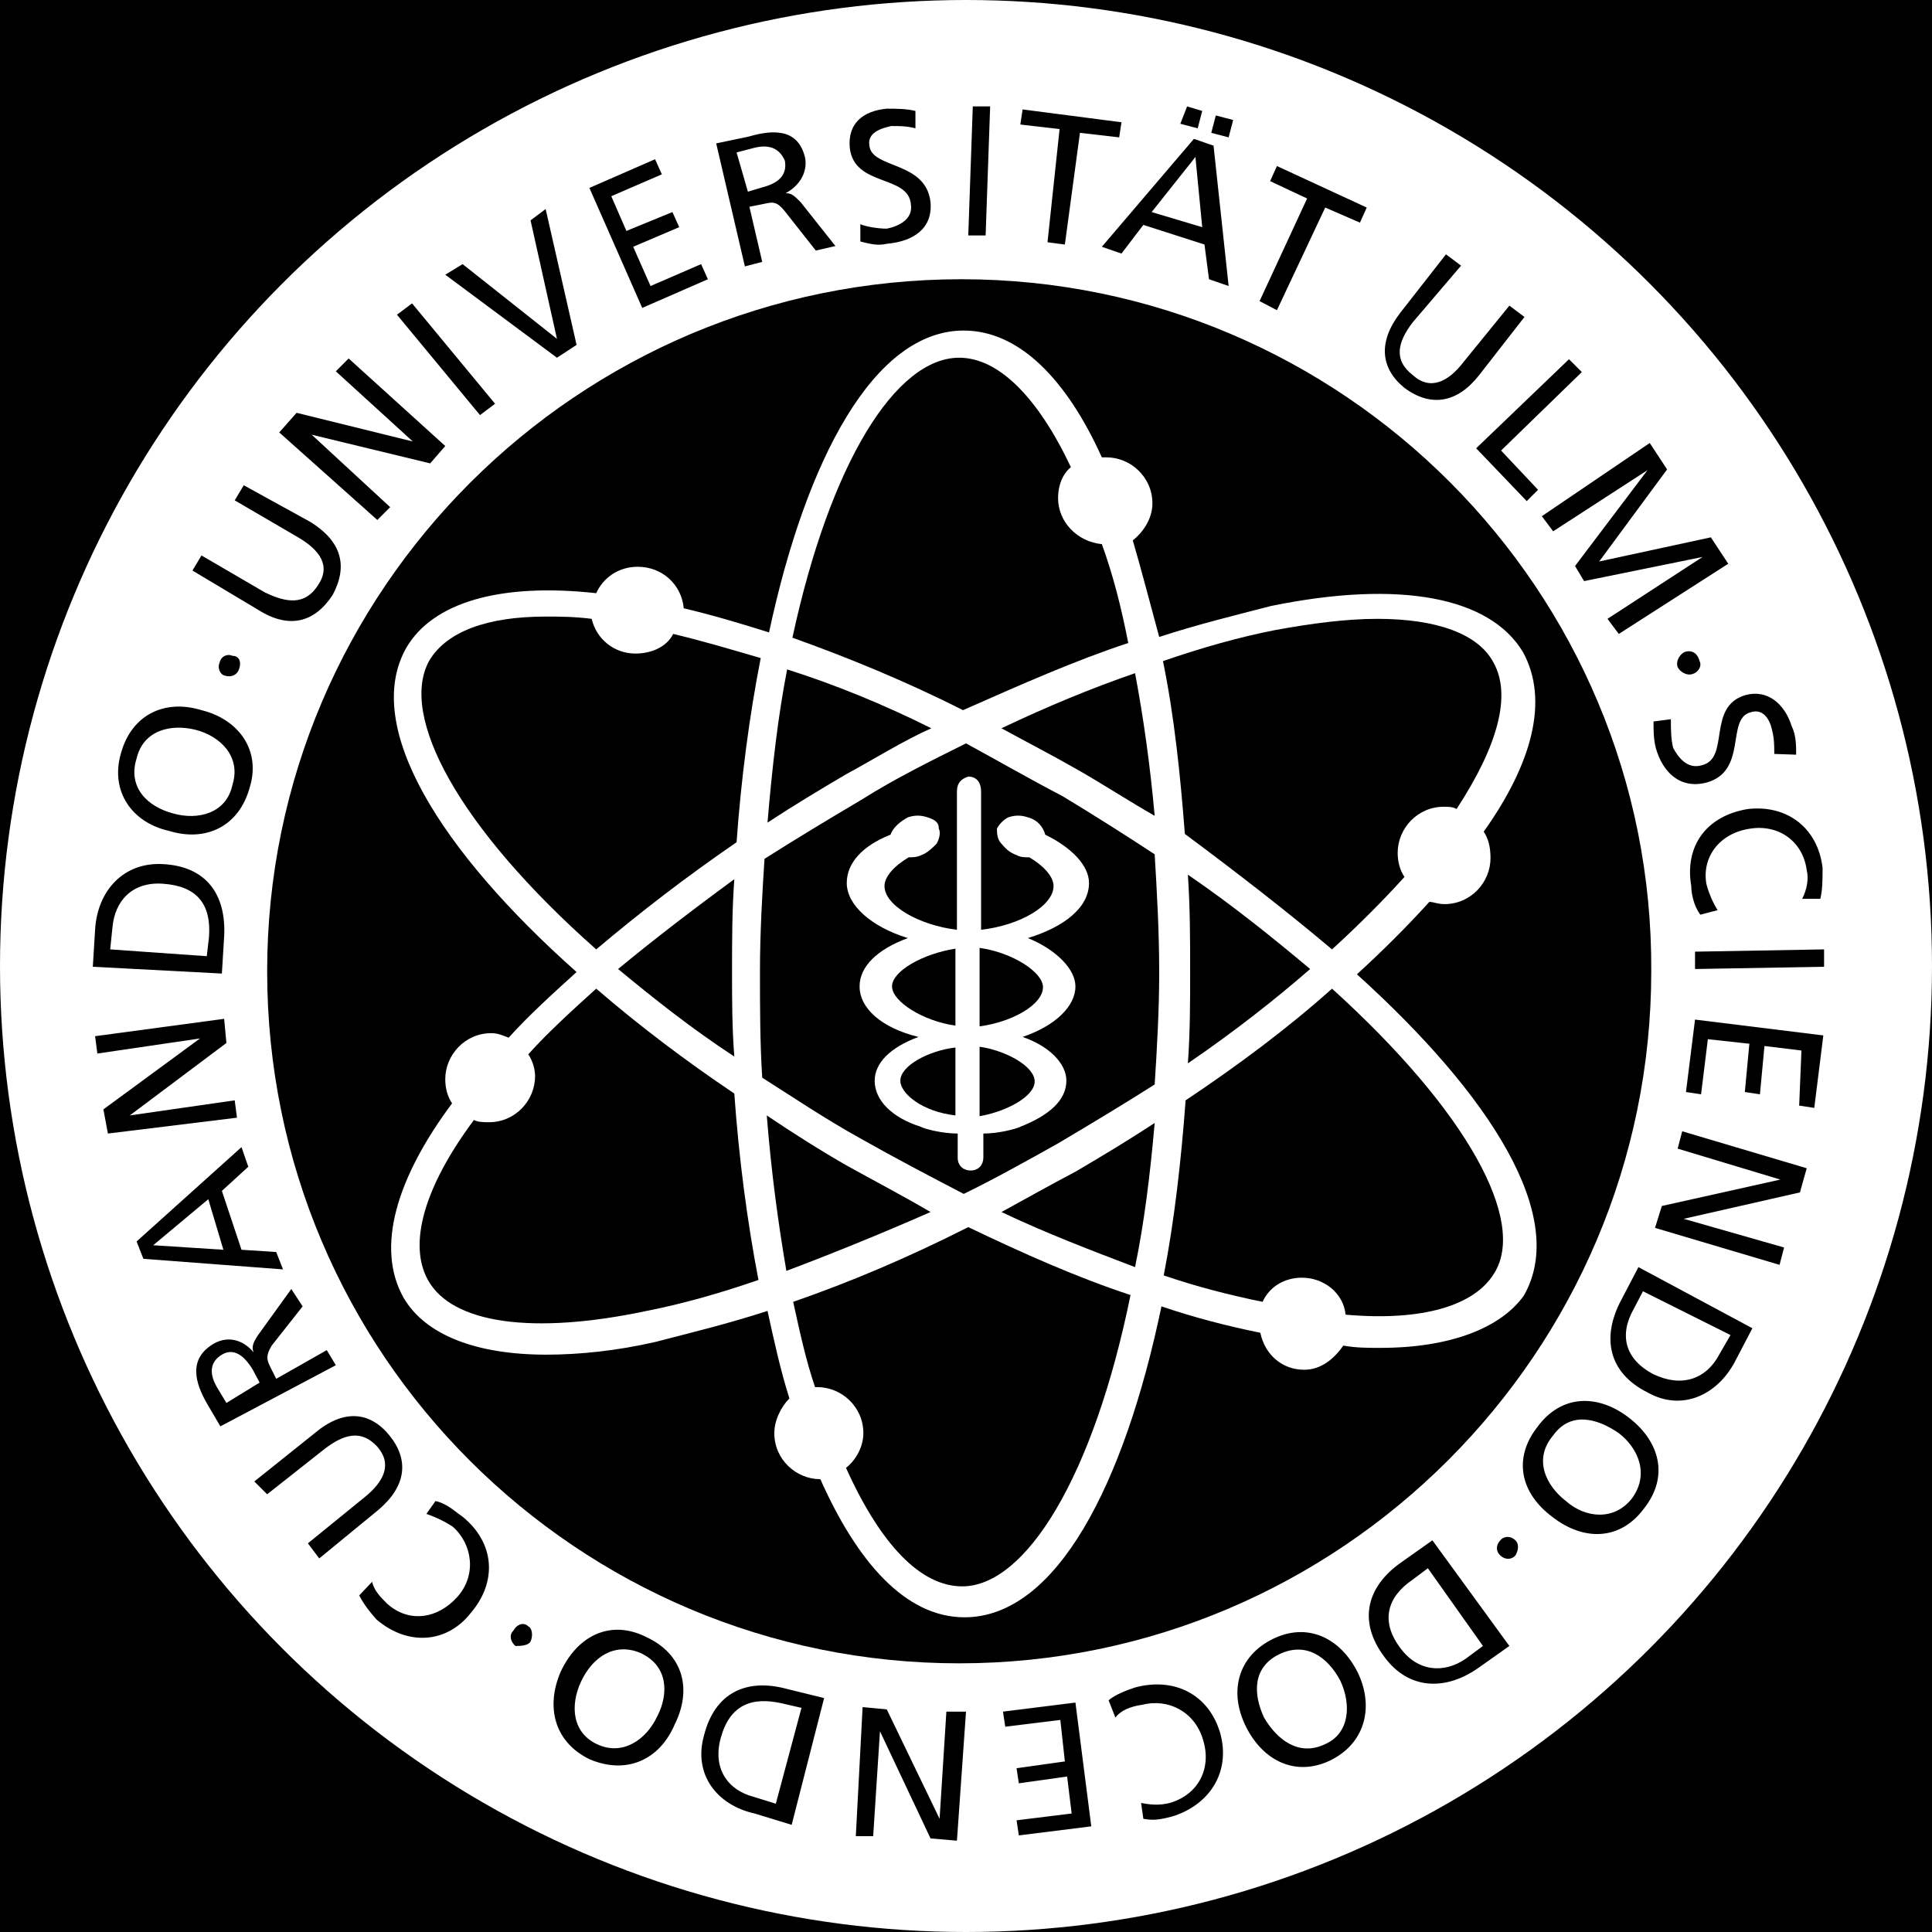 <?xml version="1.0" encoding="utf-8"?>
<!-- Generator: Adobe Illustrator 26.3.1, SVG Export Plug-In . SVG Version: 6.00 Build 0)  -->
<svg version="1.1" id="affiliation" xmlns="http://www.w3.org/2000/svg" xmlns:xlink="http://www.w3.org/1999/xlink" x="0px"
	 y="0px" viewBox="0 0 256 256" style="enable-background:new 0 0 256 256;" xml:space="preserve">
<style type="text/css">
	.st0{fill:#FFFFFF;}
	.st1{display:none;fill:#FFFFFF;}
</style>
<rect id="black" width="256" height="256"/>
<circle
   id="background"
   class="st0"
   cx="128"
   cy="128"
   r="128" />
<g id="logo_00000169557994799884142440000017718490564280908447_">
	<g>
		<path d="M105.1,172.5c0.9,4.1,1.7,7.8,2.9,11.3c0,0,0,0,0.3,0c3.2,0,6.1,2.6,6.1,6.1c0,1.7-0.9,3.5-2.3,4.6
			c4.6,10.2,9.9,15.7,15.4,15.7c8.4,0,17.4-14.5,22.3-38.6c-7-2.3-14.2-5.5-21.5-9C120.2,166.7,112.6,169.9,105.1,172.5"/>
		<path d="M112.3,154.5c-3.5-2-7.3-4.4-10.7-6.7c0.6,7.5,1.5,14.2,2.6,20.6c6.1-2.3,12.5-4.9,19.1-7.8
			C119.9,158.6,116.1,156.6,112.3,154.5"/>
		<path d="M142.8,102c3.5,2,6.7,4.1,10.2,6.1c-0.6-6.7-1.5-13.1-2.6-18.9c-5.8,2-11.6,4.4-17.7,7.3C135.8,98.2,139.3,100,142.8,102"
			/>
		<path d="M84.2,86.6c-2.9,0-5.2-2-5.8-4.6c-2.3-0.3-4.4-0.3-6.1-0.3c-7.8,0-13.1,2-15.4,5.8c-4.1,7.3,3.8,22.1,22.1,38.3
			c5.8-4.9,11.9-9.6,18.6-14.2c0.6-8.4,1.7-16.8,3.2-24.4c-4.1-1.2-7.8-2.3-11.6-3.2C88.3,85.8,86.2,86.6,84.2,86.6"/>
		<path d="M132.7,160.6c6.1,2.9,12.2,5.2,17.7,7.3c1.2-5.8,2-12.2,2.6-19.1c-3.5,2.3-7,4.4-10.4,6.4
			C139,157.1,135.8,158.9,132.7,160.6"/>
		<path d="M149.5,85.2c-0.9-4.6-2-9-3.5-13.1c-3.2-0.3-5.8-2.9-5.8-6.1c0-1.7,0.6-3.2,1.7-4.1c-4.4-9.3-9.6-14.5-14.8-14.5
			c-8.4,0-17.1,13.9-22.1,37.1c7.3,2.6,15.1,5.8,22.6,9.6C135.3,90.7,142.5,87.5,149.5,85.2"/>
		<path d="M81.9,128.4c4.6,3.8,9.6,7.8,15.4,11.6c-0.3-3.8-0.3-7.5-0.3-11.3c0-4.1,0-8.1,0.3-12.2C91.7,120.6,86.5,124.6,81.9,128.4
			"/>
		<path d="M123.4,96.5c-6.4-3.2-12.8-5.8-19.1-7.8c-1.2,6.1-2,13.1-2.6,20.3c3.5-2.3,7-4.4,10.4-6.4
			C115.8,100.6,119.6,98.2,123.4,96.5"/>
		<path d="M79,131c-3.2,2.9-6.4,5.8-9,8.7c0.6,0.9,0.9,2,0.9,2.9c0,3.2-2.6,6.1-6.1,6.1c-0.6,0-1.5,0-2-0.3
			c-6.7,9-8.7,16.5-6.1,21.2c3.2,5.8,13.9,7.3,29,4.1c4.6-0.9,9.6-2.3,14.8-4.1c-1.5-7.8-2.6-16.2-3.2-24.7
			C90.9,140.6,84.8,136,79,131"/>
		<path d="M119.3,143.2c0,1.7,2.9,4.1,7.3,4.6l0,0v-9C123.1,139.2,119.3,141.2,119.3,143.2"/>
		<path d="M173.6,128.4c-4.9-4.1-10.2-8.4-16.2-12.5c0.3,4.4,0.3,8.7,0.3,12.8s0,8.1-0.3,12.2C163.4,136.8,168.9,132.5,173.6,128.4"
			/>
		<path d="M176.5,131c-5.8,5.2-12.5,10.2-19.4,14.8c-0.6,8.1-1.5,16-2.9,23.2c4.4,1.5,8.7,2.6,13.1,3.5c0.9-2,2.9-3.2,5.2-3.2
			c2.9,0,5.5,2,5.8,4.9c10.2,0.9,17.1-1.2,19.7-5.5C202.3,161.8,194.5,147.3,176.5,131"/>
		<path d="M182.9,178.6c-1.7,0-3.2,0-4.9-0.3c-1.2,1.7-2.9,3.2-5.2,3.2c-2.9,0-5.2-2-5.8-4.9c-4.4-0.9-8.7-2-13.1-3.5
			c-4.9,23.5-13.9,41.2-26.1,41.2c-7.8,0-14.2-7.3-19.1-18.3l0,0c-3.2,0-6.1-2.6-6.1-6.1c0-1.7,0.9-3.5,2-4.6
			c-1.2-3.8-2-7.5-2.9-11.6c-5.2,1.7-10.2,2.9-14.8,4.1c-5.2,1.2-10.2,1.7-14.5,1.7c-9.3,0-16-2.6-18.9-7.5
			c-3.8-6.7-0.9-16,6.4-25.8c-0.6-0.9-0.9-2-0.9-3.2c0-3.2,2.6-6.1,6.1-6.1c0.9,0,1.5,0.3,2.3,0.6c2.6-2.9,5.8-5.8,9-8.7
			c-18-16-28.4-32.5-22.6-42.9c3.5-6.1,12.5-8.7,25.2-7.3c0.9-2,2.9-3.5,5.5-3.5c3.2,0,5.8,2.3,6.1,5.5c3.8,0.9,7.5,2,11.3,3.2
			c4.9-22.9,13.9-40,25.8-40c7.3,0,13.6,6.4,18.3,16.8c0.3,0,0.6,0,0.6,0c3.2,0,6.1,2.6,6.1,6.1c0,2-1.2,3.8-2.6,4.9
			c1.2,4.1,2.3,8.4,3.5,12.8c5.2-1.7,10.2-2.9,14.8-4.1c17.1-3.5,29-1.2,33.4,6.1c3.5,6.4,1.2,14.8-5.2,23.8c0.6,0.9,0.9,2,0.9,3.5
			c0,3.2-2.6,6.1-6.1,6.1c-0.9,0-1.5-0.3-2-0.3c-2.9,3.2-6.1,6.4-9.6,9.6c17.7,16,28.1,32.2,22.1,42.6
			C198.8,176,192.1,178.6,182.9,178.6 M127.4,37c-50.8,0-92,41.2-92,91.7c0,50.8,41.2,91.7,91.7,91.7s91.7-41.2,91.7-91.7
			C219.1,78.2,177.9,37,127.4,37"/>
		<path d="M176.5,125.8c3.5-3.2,6.7-6.4,9.6-9.6c-0.6-0.9-0.9-2-0.9-3.2c0-3.2,2.6-6.1,6.1-6.1c0.6,0,1.2,0,1.7,0.3
			c5.5-8.4,7.3-15.1,4.9-19.4c-2-3.8-7.5-5.8-15.4-5.8c-4.1,0-8.7,0.6-13.6,1.5c-4.6,0.9-9.6,2.3-14.8,4.1
			c1.5,7.3,2.3,15.1,2.9,22.9C164,115.7,170.7,120.9,176.5,125.8"/>
		<path d="M118.2,130.7c0,2,4.1,4.6,8.4,5.2v-10.2C122.2,126.4,118.2,128.7,118.2,130.7"/>
		<path d="M142.5,130.7c0,2.6-2.6,5.2-7,6.7c3.5,1.2,5.8,3.5,5.8,5.8c0,2.6-2.3,4.6-6.1,6.1c-0.6,0.3-2.9,0.9-4.9,0.9l0,0l0,0v3.2
			c0,0.9-0.6,1.7-1.7,1.7c-0.9,0-1.7-0.6-1.7-1.7v-3.2l0,0l0,0c-2,0-4.4-0.6-4.9-0.9c-3.8-1.2-6.1-3.5-6.1-6.1c0-2.3,2-4.4,5.8-5.8
			c-4.9-1.2-7.8-3.8-7.8-6.7c0-2.6,2.3-4.9,6.4-6.4c-4.9-1.5-8.1-4.4-8.1-7.3c0-2.6,2-4.9,5.8-6.4c0.3-0.9,1.2-1.7,2.3-2.3
			c0.9-0.3,1.7-0.3,2.6,0c0.9,0.3,1.5,0.6,1.5,1.5c0.3,0.6,0,1.5-0.3,2c-0.6,0.6-1.2,1.2-2,1.5c-0.6,0.3-1.2,0.3-1.7,0.3
			c-2,1.2-3.2,2.6-3.2,3.8c0,2.6,4.6,5.2,9.6,5.8v-18.3c0-1.2,0.6-1.7,1.5-2c1.2,0,1.7,0.9,1.7,2v18.3c5.2-0.6,9.6-3.2,9.6-5.8
			c0-1.2-1.2-2.6-3.2-3.8c-0.6,0-1.2,0-1.7-0.3c-0.9-0.3-1.5-0.9-2-1.5c-0.6-0.6-0.6-1.5-0.6-2c0.3-0.6,0.9-1.2,1.5-1.5
			c0.9-0.3,1.7-0.3,2.6,0c1.2,0.3,2,1.2,2.3,2.3c3.5,1.7,5.8,4.1,5.8,6.4c0,3.2-3.2,5.8-8.1,7.3
			C139.9,125.8,142.5,128.4,142.5,130.7 M140.8,105.5c-4.4-2.3-8.4-4.6-12.8-7c-4.6,2.3-9.3,4.6-13.9,7.5c-4.4,2.6-8.7,5.2-12.8,7.8
			c-0.3,4.6-0.6,9.9-0.6,14.8c0,4.9,0,9.6,0.3,14.2c4.1,2.6,8.4,5.5,13.1,8.1c4.6,2.6,9,4.9,13.6,7.3c4.1-2,8.4-4.4,12.5-6.7
			c4.4-2.6,8.7-5.2,12.8-7.8c0.3-4.6,0.6-9.9,0.6-14.8c0-5.5-0.3-10.7-0.6-15.7C149.2,110.7,145.1,108.1,140.8,105.5"/>
		<path d="M129.8,136c4.4-0.6,8.4-2.9,8.4-5.2c0-2-4.1-4.6-8.4-5.2V136z"/>
		<path d="M129.8,147.9L129.8,147.9c3.5-0.6,7.3-2.6,7.3-4.6s-3.8-4.1-7.3-4.6V147.9z"/>
		<path d="M29.7,89.5c0.9,0.3,1.7,0,2-0.9c0.3-0.9,0-1.7-0.9-1.7c-0.6-0.3-1.5,0-1.7,0.9C28.8,88.4,29.1,89.3,29.7,89.5 M22.4,110.1
			c4.9,1.5,9.3-0.6,10.7-5.8c1.5-4.9-1.5-9-6.4-10.2c-4.9-1.5-9.3,0.6-10.7,5.8C14.6,104.9,17.5,109,22.4,110.1 M23,107.8
			c-3.5-0.9-6.1-3.5-4.9-7.3c0.9-3.8,4.6-4.6,7.8-3.8s6.1,3.5,4.9,7.3C30,107.8,26.2,108.7,23,107.8 M14.6,125.8l0.3-2.9
			c0.3-3.5,2.6-6.1,6.7-5.8c4.4,0.3,6.4,2.6,6.1,7l-0.3,2.6L14.6,125.8z M29.4,129l0.3-4.9c0.3-5.5-2.3-9.3-8.1-9.6
			c-5.2-0.3-8.7,3.5-9,8.7l-0.3,4.9L29.4,129z M31.4,148.1l-0.3-2.3l-13.9,2l0,0l12.8-9.6l-0.3-3.2l-17.1,2.3l0.3,2.3l13.6-2l0,0
			L13.7,147l0.6,3.2L31.4,148.1z M27.6,158.9l2,6.7l-9.3-0.6L27.6,158.9z M37.5,168.2l-0.9-2.3l-4.6-0.3l-2.6-7.8l3.5-3.2l-0.9-2.6
			l-13.9,12.5l0.9,2.3L37.5,168.2z M30,185.9l-1.2-2c-1.2-2-0.9-3.5,0.6-4.4c1.5-0.9,2.9,0,4.1,2l0.9,1.7L30,185.9z M44.5,180.9
			l-1.2-2l-6.7,3.8l-0.6-1.2c-0.6-1.2-0.9-1.7,0-3.2l4.1-5.2l-1.5-2.3l-4.4,6.1c-0.6,0.9-0.9,1.5-0.6,2.3l0,0
			c-1.2-1.5-3.2-2.3-5.2-1.2c-3.5,2-2.6,5.2-0.9,8.1l1.7,2.9L44.5,180.9z M33.7,196.3l1.7,1.7L43,192c2.6-2,4.9-2.6,7-0.3
			c2,2.3,0.9,4.6-1.7,6.7l-7.5,6.1l1.5,2l7.8-6.4c3.8-3.2,4.1-6.7,1.5-9.9c-2.6-3.2-6.1-3.5-9.9-0.3L33.7,196.3z M47.6,211.4
			c0.6,1.2,1.5,2.3,2.3,3.2c4.1,3.5,9.3,3.2,12.5-0.9c3.5-4.1,3.2-9.3-1.2-12.8c-0.9-0.6-2-1.7-3.5-2l-1.2,1.7
			c0.9,0.3,2.3,0.9,3.5,1.7c2.6,2.3,3.2,6.4,0.6,9.3s-6.4,3.5-9.3,0.9c-0.9-0.9-1.7-1.7-2-2.9L47.6,211.4z M70.3,217.5
			c0.3-0.6,0.3-1.7-0.3-2c-0.6-0.6-1.5-0.3-2,0.6c-0.6,0.6-0.3,1.5,0.3,2C68.8,218.1,70,218.1,70.3,217.5 M89.4,228.5
			c2.3-4.6,1.2-9.3-3.8-11.6c-4.6-2.3-9-0.3-11.3,4.6c-2,4.6-0.9,9.3,3.8,11.6C83,235.2,87.4,233.2,89.4,228.5 M87.1,227.4
			c-1.5,3.2-4.6,5.2-7.8,3.8c-3.5-1.5-3.8-5.2-2.3-8.4c1.5-3.2,4.4-5.2,7.8-3.8C88.6,220.7,88.6,224.5,87.1,227.4 M102.8,239
			l-2.9-0.9c-3.5-0.9-5.5-3.8-4.4-7.8c1.2-4.4,4.1-5.5,8.1-4.6l2.6,0.6L102.8,239z M109.2,225l-4.9-1.2c-5.5-1.5-9.6,0.6-11,6.1
			c-1.5,5.2,1.7,9.3,6.7,10.4l4.9,1.5L109.2,225z M128,226.8h-2.6l-0.9,14.2l0,0l-7-14.5l-3.2-0.3l-0.9,17.1h2.3l0.9-13.9l0,0
			l6.7,14.2l3.5,0.3L128,226.8z M142.5,225.6l-9.6,1.2l0.3,2l7.3-0.9l0.6,5.5l-6.4,0.9l0.3,2l6.4-0.9l0.6,4.9l-7.3,0.9l0.3,2
			l9.6-1.2L142.5,225.6z M151.5,241c1.5,0.3,2.6,0,3.8-0.3c4.9-1.5,7.8-5.8,6.4-11c-1.5-5.2-6.1-7.5-11.3-6.1
			c-0.9,0.3-2.6,0.9-3.5,1.7l0.9,2.3c0.6-0.9,2-1.5,3.5-1.7c3.5-0.9,7,0.9,8.1,4.6c1.2,3.8-0.6,7.3-4.4,8.4c-1.2,0.3-2.3,0.3-3.8,0
			L151.5,241z M179.9,221.6c-2.3-4.6-6.7-6.7-11.3-4.4c-4.6,2.3-5.8,7-3.5,11.6c2.3,4.6,6.7,6.7,11.3,4.4
			C181.1,230.8,182,225.9,179.9,221.6 M177.6,222.7c1.5,3.2,1.2,7-2,8.4c-3.5,1.7-6.4-0.6-8.1-3.5c-1.5-3.2-1.5-6.7,2-8.4
			C173,217.5,175.9,219.5,177.6,222.7 M196.5,218.1l-2.3,1.7c-2.9,2-6.4,1.7-8.7-1.5c-2.6-3.5-1.7-6.7,1.7-9l2-1.5L196.5,218.1z
			 M189.8,204.1l-4.1,2.9c-4.6,3.2-5.8,7.8-2.3,12.5c3.2,4.4,8.1,4.6,12.5,1.5l4.1-2.9L189.8,204.1z M200.8,204.1
			c-0.6-0.6-1.5-0.6-2,0c-0.6,0.6-0.6,1.5,0,2c0.6,0.6,1.5,0.6,2,0C201.1,205.6,201.4,204.7,200.8,204.1 M215.9,187.9
			c-4.1-3.2-9-3.2-12.2,1.2c-3.2,4.1-2.3,8.7,2,11.9c4.1,3.2,9,3.2,12.2-1.2C221.1,195.7,220,191.1,215.9,187.9 M214.5,189.9
			c2.6,2,4.1,5.5,1.7,8.7c-2.3,2.9-6.1,2.6-8.7,0.3c-2.6-2-4.4-5.5-1.7-8.7C208.1,187,211.6,187.9,214.5,189.9 M229.3,176.9
			l-1.5,2.6c-1.7,3.2-4.9,4.4-8.7,2.6c-3.8-2-4.6-5.2-2.6-8.7l1.2-2.3L229.3,176.9z M217.1,167.9l-2.3,4.4
			c-2.6,4.9-1.7,9.6,3.5,12.2c4.6,2.6,9.3,0.3,11.6-4.1l2.3-4.4L217.1,167.9z M222.9,149.9l-0.6,2.3l13.6,4.1l0,0l-15.7,3.5
			l-0.9,2.9l16.5,4.9l0.6-2.3l-13.3-3.8l0,0l15.4-3.5l0.9-3.2L222.9,149.9z M224.6,135.1l-1.2,9.6l2,0.3l0.9-7.3l5.5,0.6l-0.6,6.4
			l2,0.3l0.6-6.4l4.9,0.6l-0.3,7.3l2,0.3l1.2-9.6L224.6,135.1z M224.6,126.1v2.3l17.1-0.3v-2.3L224.6,126.1z M241.2,119.1
			c0.3-1.2,0.3-2.6,0.3-4.1c-0.6-5.2-4.6-8.4-9.9-7.8c-5.5,0.9-8.4,4.9-7.5,10.2c0,0.9,0.3,2.6,1.2,3.8l2.3-0.6
			c-0.6-0.9-1.2-2.3-1.5-3.5c-0.6-3.5,1.7-6.7,5.8-7.3c3.8-0.6,7,1.7,7.5,5.5c0.3,1.2,0,2.6-0.6,3.8L241.2,119.1z M238,100
			c0-1.2,0-2.6-0.6-3.8c-0.9-2.9-3.2-4.9-6.1-4.1c-5.2,1.5-2,8.4-5.8,9.3c-2,0.6-3.2-1.2-3.8-2.3c-0.3-1.2-0.3-2.6-0.3-3.8l-2.3,0.3
			c0,1.2,0,2.3,0.3,3.5c0.9,3.2,3.2,5.5,6.7,4.6c5.5-1.5,2.6-8.4,5.8-9.3c1.7-0.6,2.6,0.9,2.9,2.3c0.3,1.2,0.3,2,0.3,3.2L238,100z
			 M223.2,86.4c-0.6,0.3-1.2,1.2-0.9,2c0.3,0.6,1.2,1.2,2,0.9c0.9-0.3,1.2-1.2,0.9-1.7C224.9,86.4,224,86.1,223.2,86.4 M204.3,68.4
			l1.5,2l12.5-8.1l0,0L208.7,75l1.2,2l15.7-3.2l0,0L213,82l1.5,2l14.5-9.3l-2.3-3.5l-14.8,3.2l9-12.2l-2.3-3.5L204.3,68.4z
			 M195.6,59.4l6.7,7l1.5-1.5l-4.9-5.2l10.7-10.4l-1.7-1.7L195.6,59.4z M202,42l-2-1.5l-6.1,7.5c-2,2.6-4.4,3.8-6.7,1.7
			c-2.6-2-2-4.4,0-7l6.4-7.5l-2-1.5l-6.1,7.8c-2.9,3.8-2.6,7.3,0.6,9.9c3.5,2.6,7,2,9.9-1.7L202,42z M166.9,39.9l2.3,1.2l6.4-13.6
			l4.6,2l0.9-2l-11.9-5.5l-0.9,2l4.9,2.3L166.9,39.9z M160.5,17.6l2.3,0.6l0.6-2.3l-2.3-0.6L160.5,17.6z M156.4,16.4l2.3,0.6
			l0.6-2.3l-2-0.6L156.4,16.4z M159.3,30.1l-6.7-2l5.8-7.3L159.3,30.1z M146,32.7l2.6,0.9l2.9-3.8l8.1,2.6l0.6,4.6l2.6,0.9l-2-18.6
			l-2.6-0.9L146,32.7z M138.8,32.1l2.3,0.3l2-14.8l5.2,0.6l0.3-2l-13.1-1.7l-0.3,2l5.2,0.6L138.8,32.1z M128.3,31.2h2.3l0.6-17.1
			h-2.3L128.3,31.2z M121.3,14.7c-1.2-0.3-2.6-0.3-3.8-0.3c-3.2,0.3-5.2,2-4.9,5.2c0.6,5.2,7.8,3.5,8.1,7.5c0.3,2-1.7,2.9-3.2,3.2
			c-1.2,0-2.9-0.3-3.5-0.6v2.3c1.2,0.3,2.3,0.6,3.5,0.3c3.5-0.3,6.1-2,5.8-5.5c-0.6-5.5-7.8-4.4-8.1-7.5c-0.3-1.7,1.5-2.3,2.9-2.6
			c1.2,0,2,0,3.2,0.3V14.7z M97.6,20.2l2.3-0.6c2.3-0.6,3.5,0.3,4.1,1.7c0.3,1.7-0.6,2.9-2.9,3.5l-2,0.6L97.6,20.2z M98.7,35.3
			l2.3-0.6l-1.7-7.3l1.5-0.3c1.5-0.3,2-0.6,3.2,0.9l4.1,5.2l2.6-0.6l-4.6-5.8c-0.9-0.9-1.2-1.2-2-1.2l0,0c1.7-0.9,2.9-2.6,2.6-4.6
			c-0.9-4.1-4.4-3.8-7.5-2.9L94.9,19L98.7,35.3z M85.1,40.8l8.7-3.8l-0.9-2l-6.7,2.9l-2.3-5.2l6.1-2.6l-0.9-2L83,30.6L81,26l6.7-2.9
			l-0.9-2l-8.7,3.8L85.1,40.8z M72.3,27.7l-2,1.5l3.5,15.7l0,0L61.3,35L59,36.4l14.8,11l2.6-1.7L72.3,27.7z M63.6,55l2-1.5l-11-13.3
			l-2,1.5L63.6,55z M50,68.9l1.7-1.7l-10.4-9.6l0,0l15.7,3.8l2-2.3L46.2,47.5l-1.7,1.7l10.2,9.3l0,0l-15.4-3.8l-2.3,2.6L50,68.9z
			 M32.3,64.3l-1.2,2l8.4,4.9c2.9,1.7,4.4,3.8,2.6,6.4c-1.7,2.6-4.1,2.3-7,0.9l-8.4-4.9l-1.2,2l8.7,5.2c4.1,2.6,7.5,1.7,9.9-2
			c2-3.8,1.2-7-2.9-9.6L32.3,64.3z"/>
	</g>
</g>
</svg>

